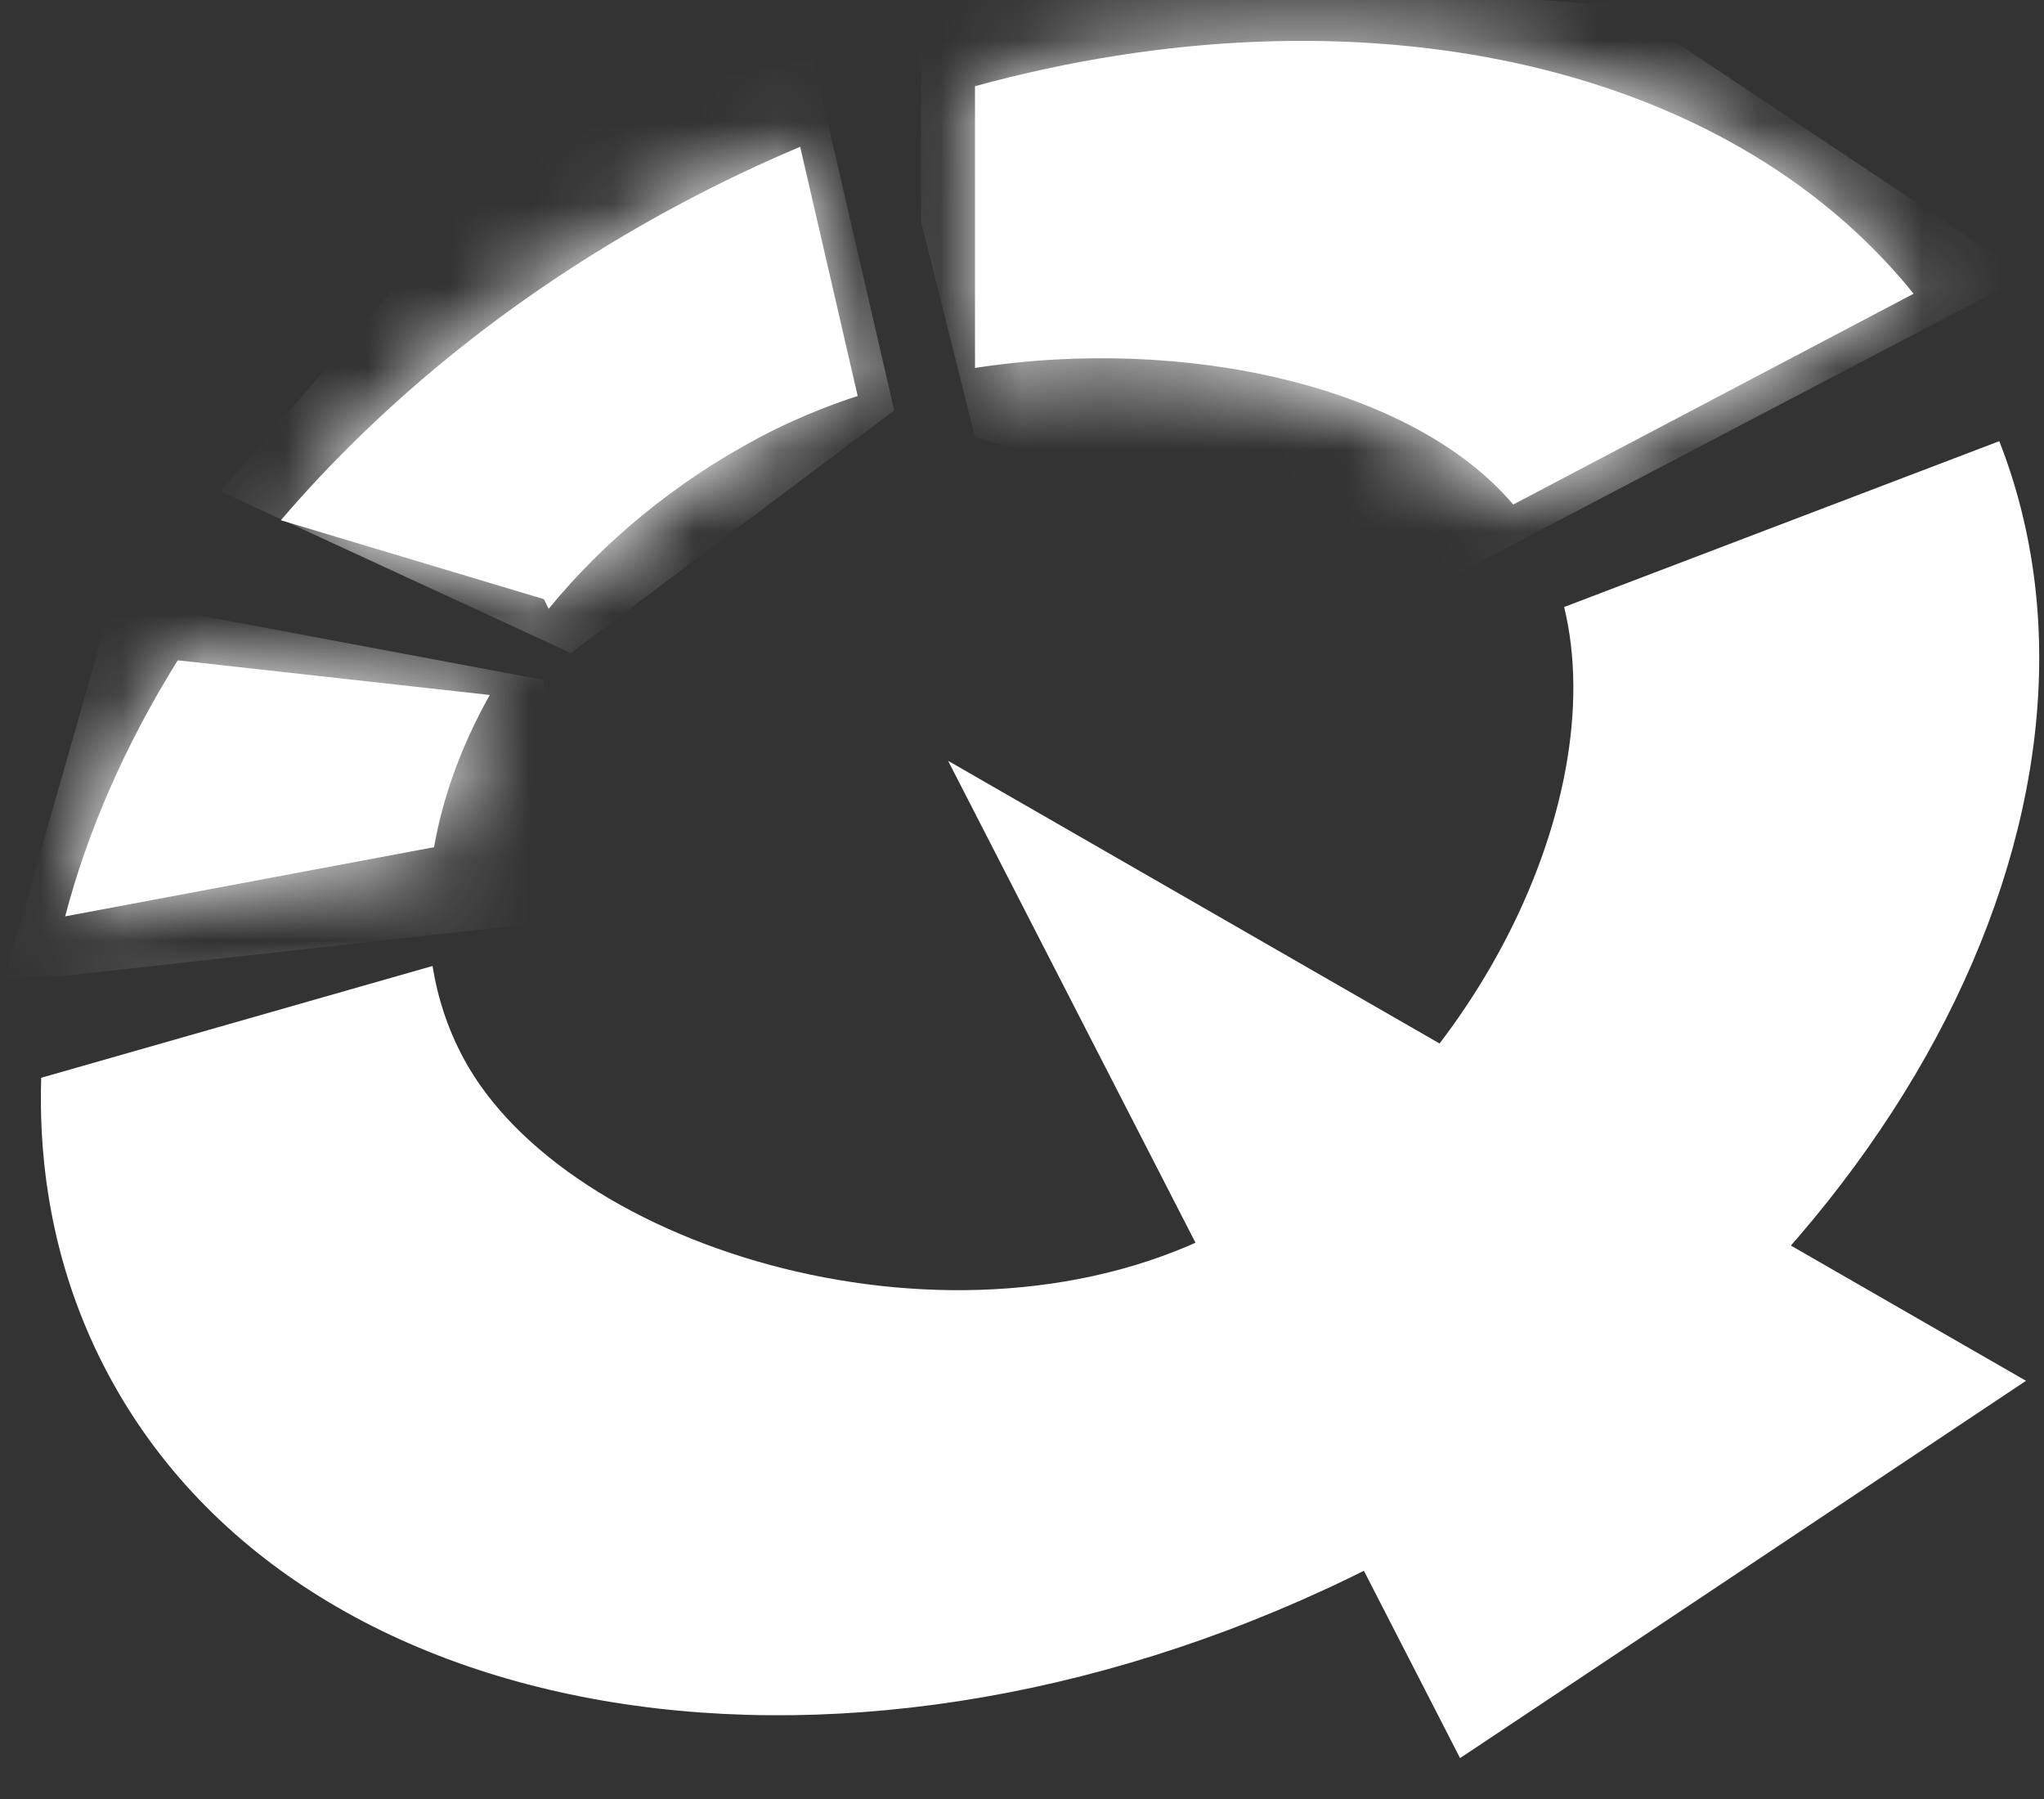 <svg width="25" height="22" viewBox="0 0 25 22" fill="none" xmlns="http://www.w3.org/2000/svg">
<rect x="0" y="0" width="25" height="22" fill="#333333" stroke="none"/>
<g id="Group 45">
<path id="Vector 1" d="M17.858 21.5L11.596 9.304L24.78 16.886L17.858 21.5Z" fill="white"/>
<g id="Subtract">
<path d="M18.508 6.17C17.292 4.733 14.513 4.097 11.925 4.5V1.054C16.576 -0.217 21.097 0.726 23.405 3.592L18.508 6.17Z" fill="white"/>
<path d="M19.131 7.423C19.722 9.85 17.934 13.455 14.993 15.017C11.728 16.751 6.918 15.293 5.663 12.93C5.476 12.579 5.353 12.204 5.29 11.813L0.504 13.18C0.464 14.447 0.723 15.676 1.317 16.794C3.737 21.352 10.805 22.337 17.104 18.992C23.08 15.819 26.216 9.888 24.453 5.395L19.131 7.423Z" fill="white"/>
<path d="M8.338 2.484C8.817 2.229 9.301 2 9.787 1.795L10.49 4.842C10.071 4.979 9.668 5.148 9.289 5.349C8.249 5.901 7.377 6.631 6.711 7.445L6.652 7.327L3.435 6.362C4.713 4.87 6.372 3.528 8.338 2.484Z" fill="white"/>
<path d="M5.309 10.36C5.417 9.738 5.649 9.107 5.99 8.499L2.174 8.075C1.54 9.093 1.074 10.15 0.797 11.206L5.309 10.36Z" fill="white"/>
</g>
<g id="Mask group">
<mask id="mask0_2052_227" style="mask-type:alpha" maskUnits="userSpaceOnUse" x="0" y="0" width="25" height="21">
<g id="Subtract_2">
<path d="M18.508 6.17C17.292 4.733 14.513 4.097 11.925 4.5V1.054C16.576 -0.217 21.097 0.726 23.405 3.592L18.508 6.17Z" fill="black"/>
<path d="M19.131 7.423C19.722 9.85 17.934 13.455 14.993 15.017C11.728 16.751 6.918 15.293 5.663 12.93C5.476 12.579 5.353 12.204 5.29 11.813L0.504 13.18C0.464 14.447 0.723 15.676 1.317 16.794C3.737 21.352 10.805 22.337 17.104 18.992C23.08 15.819 26.216 9.888 24.453 5.395L19.131 7.423Z" fill="black"/>
<path d="M8.338 2.484C8.817 2.229 9.301 2 9.787 1.795L10.49 4.842C10.071 4.979 9.668 5.148 9.289 5.349C8.249 5.901 7.377 6.631 6.711 7.445L6.652 7.327L3.435 6.362C4.713 4.87 6.372 3.528 8.338 2.484Z" fill="black"/>
<path d="M5.309 10.36C5.417 9.738 5.649 9.107 5.99 8.499L2.174 8.075C1.54 9.093 1.074 10.15 0.797 11.206L5.309 10.36Z" fill="black"/>
</g>
</mask>
<g mask="url(#mask0_2052_227)">
<path id="Vector 2" d="M6.981 7.986L2.696 6.008L6.652 1.394L9.948 0.734L10.937 5.019L6.981 7.986Z" fill="white"/>
<path id="Vector 3" d="M6.652 11.282L0.719 11.941H0.389H0.06L1.378 7.327L6.652 8.316V11.282Z" fill="white"/>
<path id="Vector 4" d="M24.78 3.371L17.858 6.997L11.925 5.349L11.266 2.712V-0.584L19.836 0.075L24.78 3.371Z" fill="white"/>
</g>
</g>
</g>
</svg>
